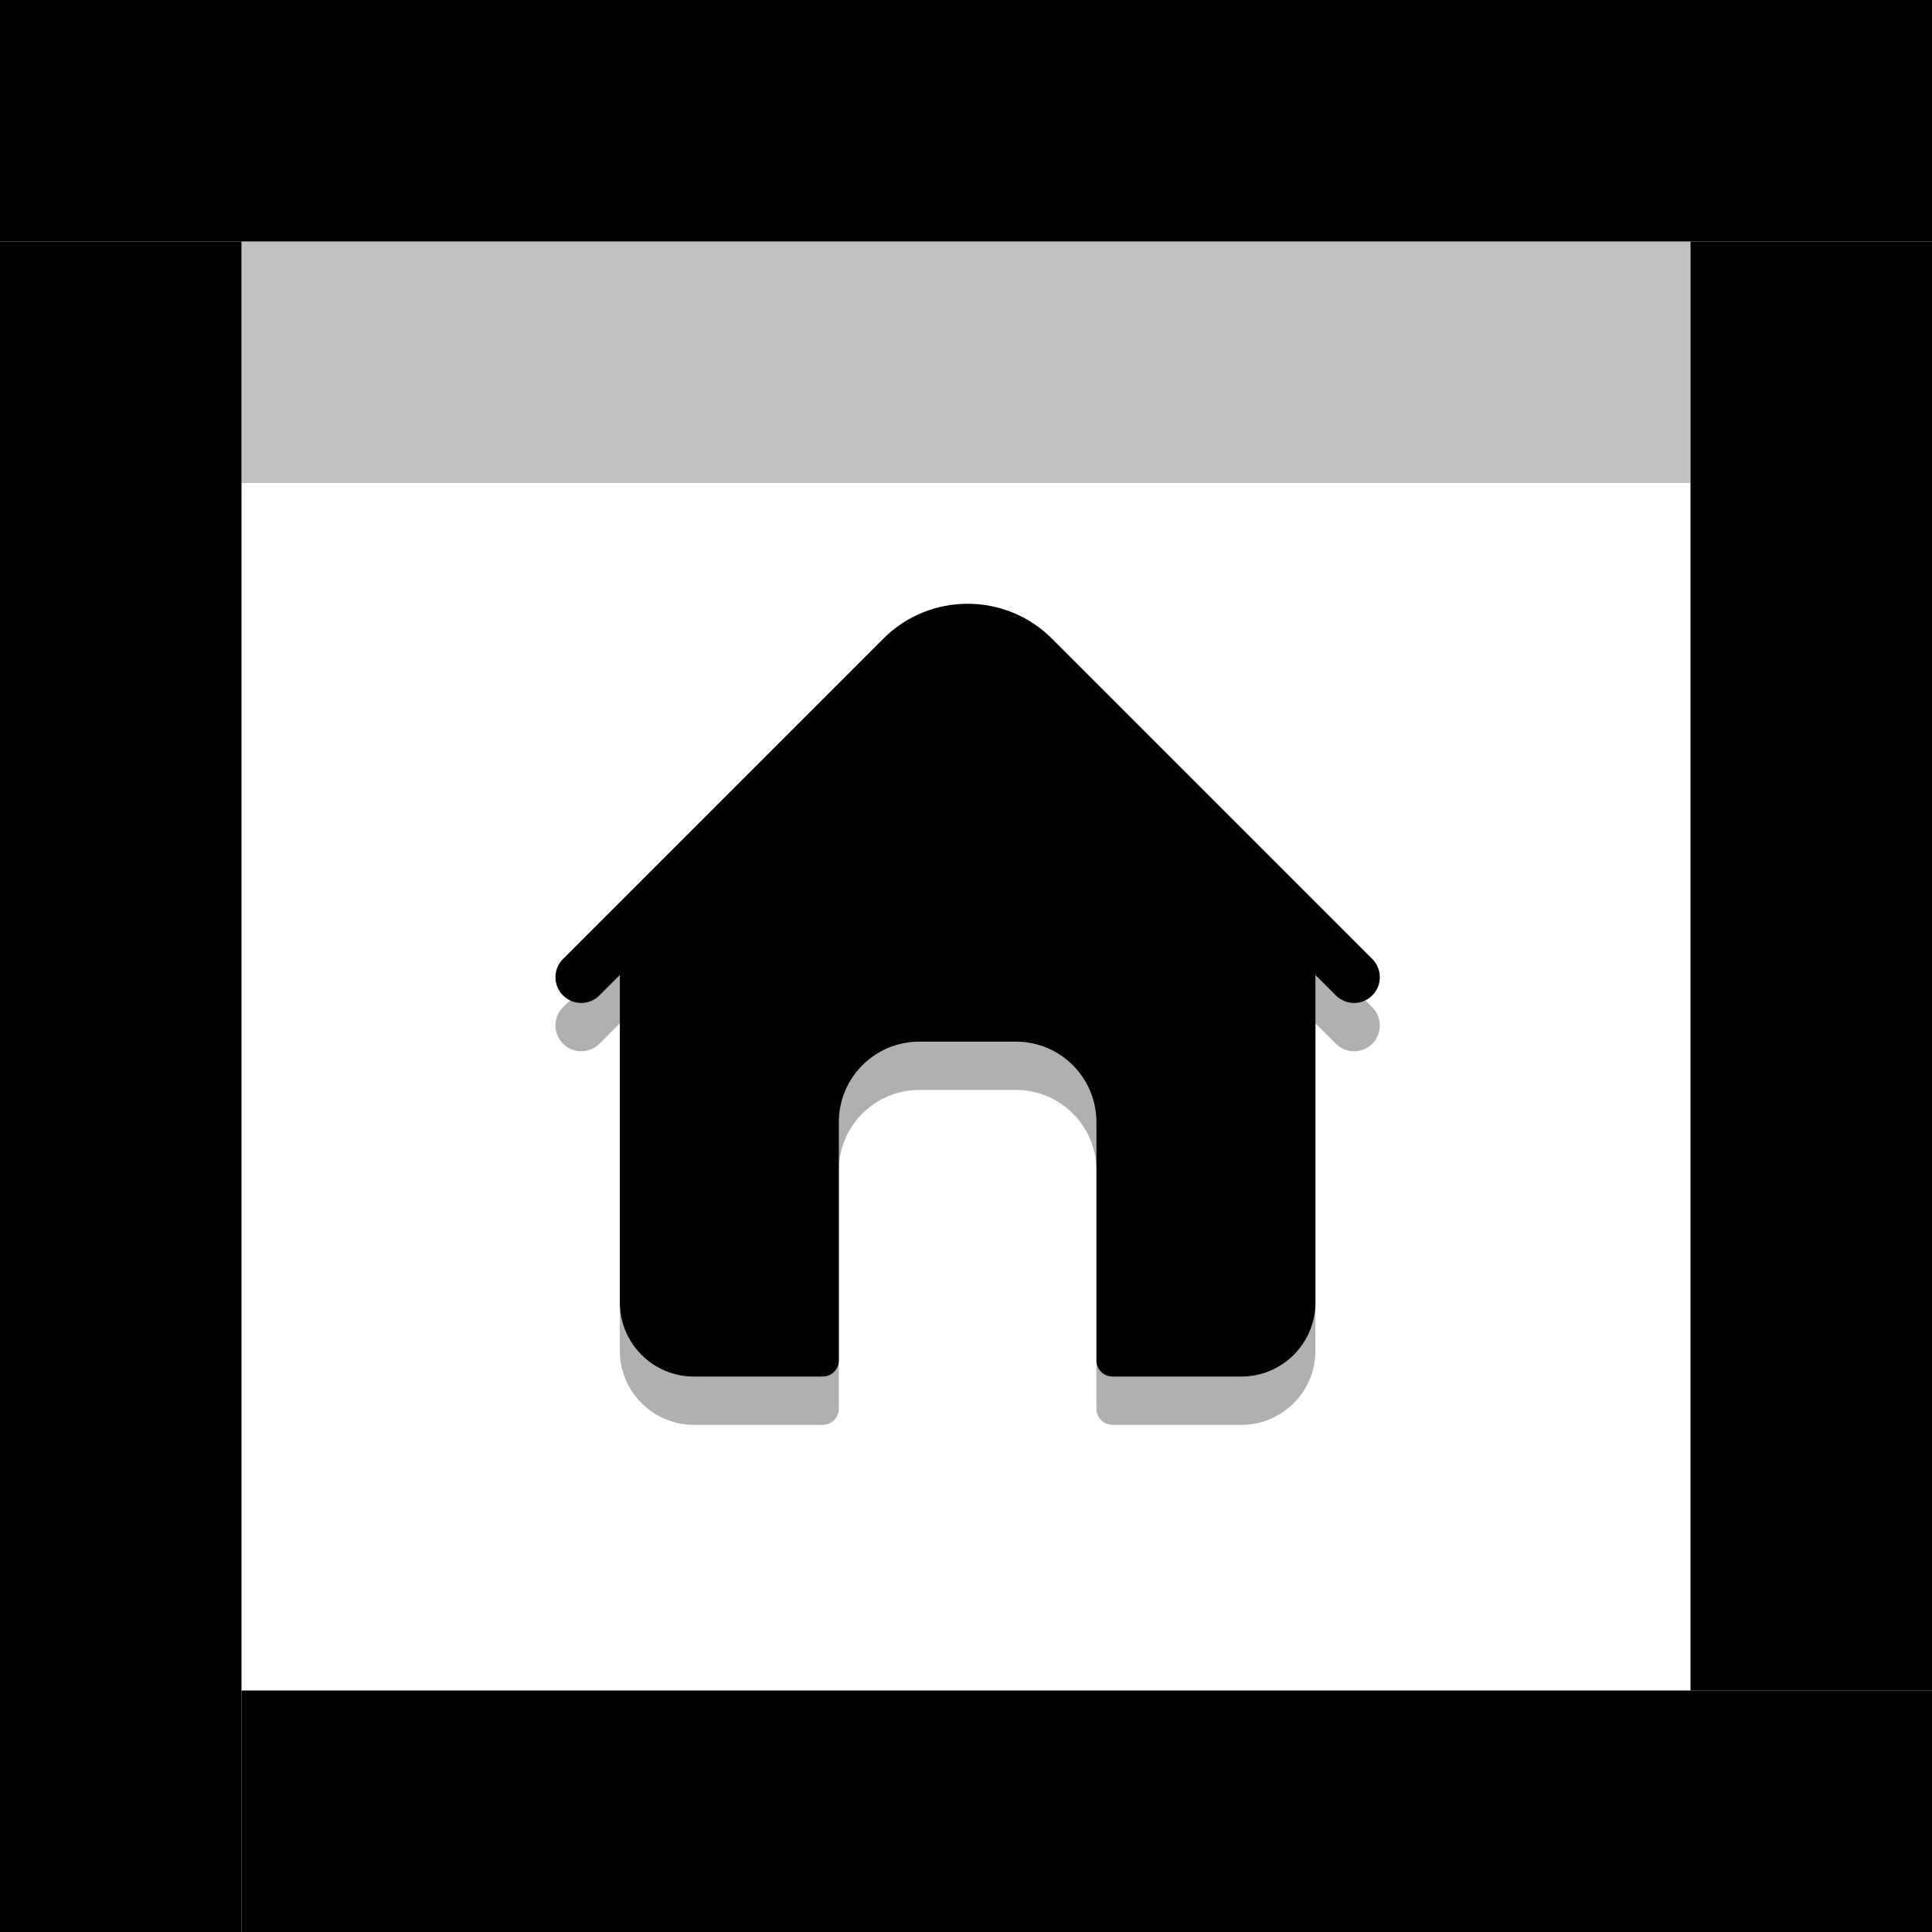 <?xml version="1.0" encoding="UTF-8" standalone="no"?><!-- Generator: Gravit.io --><svg xmlns="http://www.w3.org/2000/svg" xmlns:xlink="http://www.w3.org/1999/xlink" style="isolation:isolate" viewBox="190 1070 80 80" width="80pt" height="80pt"><g><rect x="190" y="1070" width="80" height="10" transform="matrix(1,0,0,1,0,0)" fill="rgb(0,0,0)"/><g opacity="0.24"><rect x="200" y="1080" width="60" height="10" transform="matrix(1,0,0,1,0,0)" fill="rgb(0,0,0)"/></g><rect x="190" y="1080" width="10" height="70" transform="matrix(1,0,0,1,0,0)" fill="rgb(0,0,0)"/><rect x="200" y="1140" width="70" height="10" transform="matrix(1,0,0,1,0,0)" fill="rgb(0,0,0)"/><rect x="260" y="1080" width="10" height="60" transform="matrix(1,0,0,1,0,0)" fill="rgb(0,0,0)"/><g><g opacity="0.31"><path d=" M 246.823 1111.709 L 233.557 1098.443 C 231.632 1096.519 228.503 1096.519 226.579 1098.443 L 213.313 1111.709 C 212.896 1112.126 212.896 1112.802 213.313 1113.218 C 213.729 1113.635 214.405 1113.635 214.821 1113.218 L 215.667 1112.372 L 215.667 1125.933 C 215.667 1127.627 217.04 1129 218.734 1129 L 224.067 1129 C 224.435 1129 224.734 1128.702 224.734 1128.333 L 224.734 1118.466 C 224.734 1116.625 226.226 1115.132 228.068 1115.132 L 232.068 1115.132 C 233.909 1115.132 235.401 1116.625 235.401 1118.466 L 235.401 1128.333 C 235.401 1128.702 235.7 1129 236.068 1129 L 241.402 1129 C 243.096 1129 244.469 1127.627 244.469 1125.933 L 244.469 1112.372 L 245.315 1113.218 C 245.523 1113.426 245.796 1113.531 246.069 1113.531 C 246.341 1113.531 246.615 1113.426 246.823 1113.218 C 247.239 1112.802 247.239 1112.126 246.823 1111.709 L 246.823 1111.709 Z " fill="rgb(0,0,0)"/></g></g><g><path d=" M 246.823 1109.709 L 233.557 1096.443 C 231.632 1094.519 228.503 1094.519 226.579 1096.443 L 213.313 1109.709 C 212.896 1110.126 212.896 1110.802 213.313 1111.218 C 213.729 1111.635 214.405 1111.635 214.821 1111.218 L 215.667 1110.372 L 215.667 1123.933 C 215.667 1125.627 217.04 1127 218.734 1127 L 224.067 1127 C 224.435 1127 224.734 1126.702 224.734 1126.333 L 224.734 1116.466 C 224.734 1114.625 226.226 1113.132 228.068 1113.132 L 232.068 1113.132 C 233.909 1113.132 235.401 1114.625 235.401 1116.466 L 235.401 1126.333 C 235.401 1126.702 235.7 1127 236.068 1127 L 241.402 1127 C 243.096 1127 244.469 1125.627 244.469 1123.933 L 244.469 1110.372 L 245.315 1111.218 C 245.523 1111.426 245.796 1111.531 246.069 1111.531 C 246.341 1111.531 246.615 1111.426 246.823 1111.218 C 247.239 1110.802 247.239 1110.126 246.823 1109.709 L 246.823 1109.709 Z " fill="rgb(0,0,0)"/></g></g></svg>